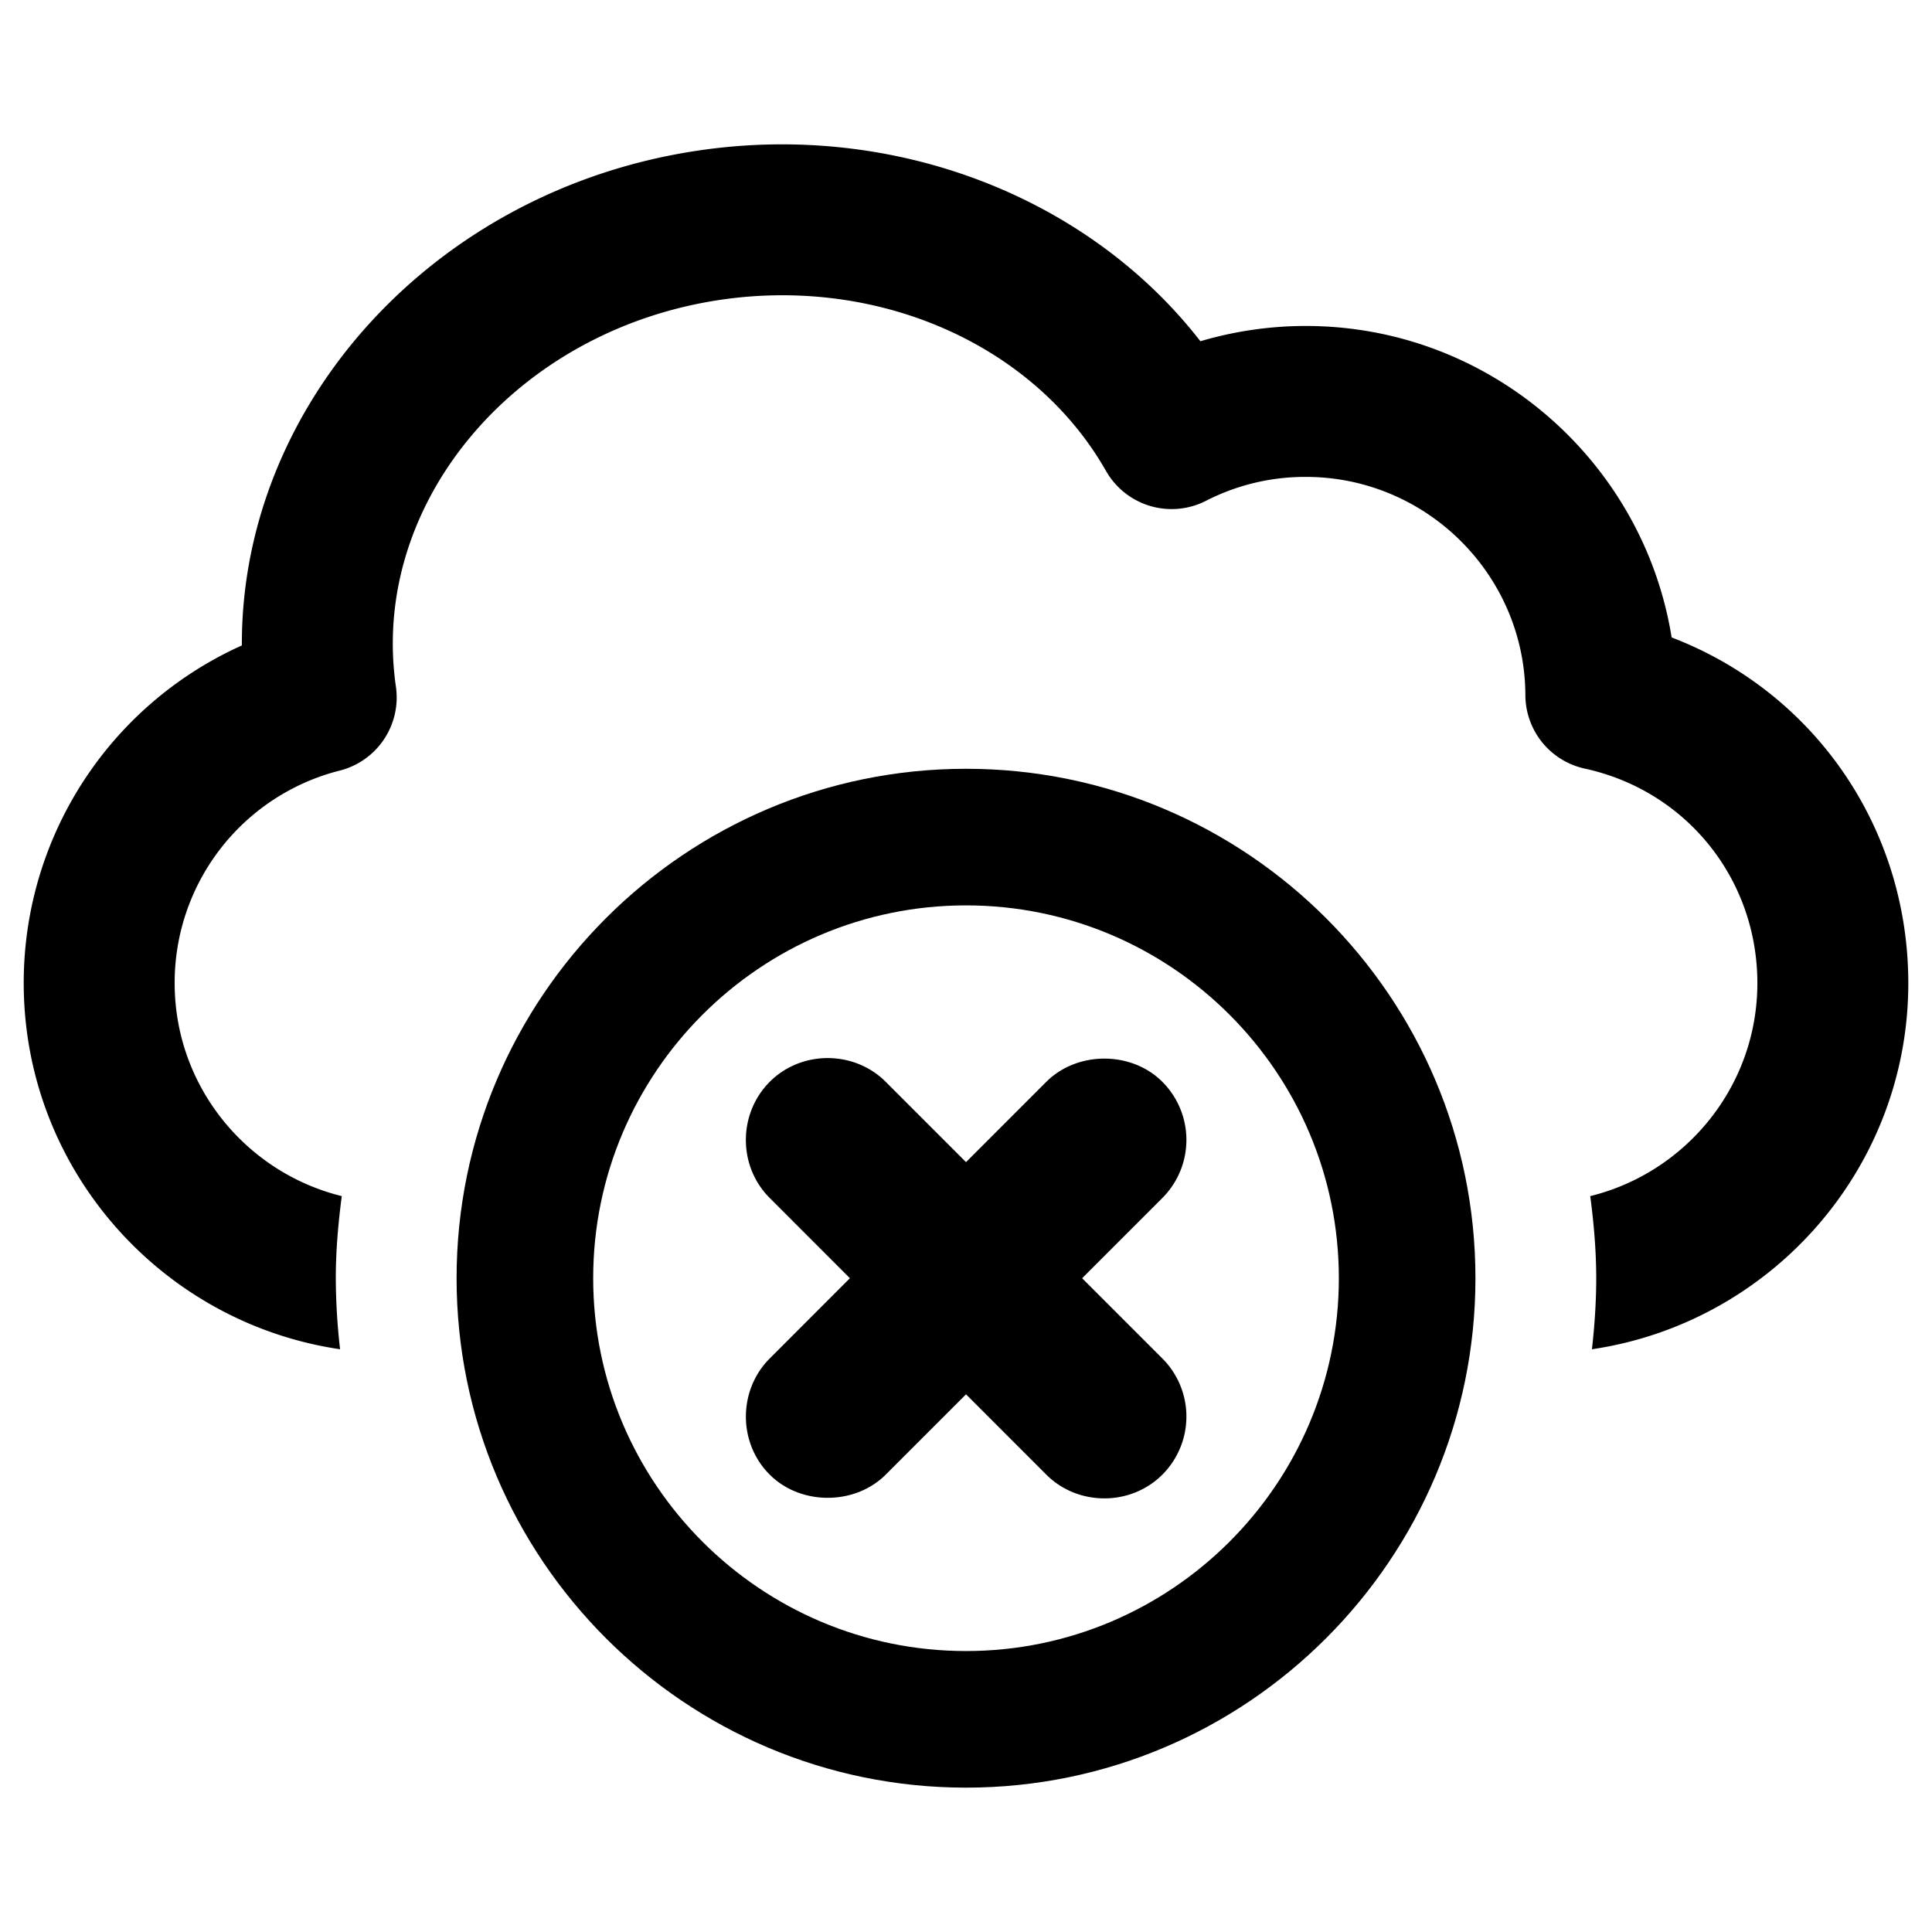 <svg viewBox="0 0 64 64" fill="currentColor" xml:space="preserve" xmlns="http://www.w3.org/2000/svg">
    <path d="M55.375 21.116c-.937-5.837-6.022-10.318-12.119-10.318-1.183 0-2.362.172-3.491.506-3.707-4.773-10.109-7.278-16.612-6.32C14.374 6.272 7.98 13.399 8.012 21.381A12.245 12.245 0 0 0 .786 32.569c0 6.157 4.562 11.255 10.48 12.127a21.028 21.028 0 0 1-.142-2.354c0-.923.081-1.826.198-2.719-3.173-.782-5.536-3.644-5.536-7.055a7.246 7.246 0 0 1 5.467-7.041 2.5 2.5 0 0 0 1.862-2.782C12.237 16.68 17.066 10.931 23.88 9.93a13.95 13.95 0 0 1 2.039-.149c4.508 0 8.657 2.196 10.719 5.82a2.502 2.502 0 0 0 3.312.989 7.192 7.192 0 0 1 3.307-.792c3.995 0 7.258 3.244 7.273 7.23a2.5 2.5 0 0 0 1.968 2.433c3.366.733 5.717 3.656 5.717 7.107 0 3.411-2.363 6.273-5.536 7.055.117.892.198 1.795.198 2.719 0 .797-.055 1.58-.142 2.354 5.918-.873 10.48-5.97 10.48-12.127-.001-5.181-3.143-9.656-7.84-11.453z" />
    <path d="M32.001 25.467c-9.306 0-16.876 7.571-16.876 16.875 0 9.306 7.571 16.876 16.876 16.876 9.305 0 16.875-7.571 16.875-16.876 0-9.305-7.571-16.875-16.875-16.875zm0 29.226c-6.811 0-12.351-5.54-12.351-12.351 0-6.81 5.54-12.35 12.351-12.35 6.81 0 12.35 5.54 12.35 12.35 0 6.811-5.541 12.351-12.35 12.351z" />
    <path d="m35.847 42.343 2.659-2.659a2.723 2.723 0 0 0 0-3.846c-1.025-1.027-2.819-1.027-3.847 0l-2.658 2.659-2.659-2.659c-1.05-1.05-2.798-1.051-3.845 0-1.05 1.054-1.054 2.794 0 3.846l2.657 2.659-2.656 2.658c-1.05 1.051-1.054 2.796-.002 3.846 1.025 1.027 2.82 1.026 3.846.001l2.659-2.659 2.658 2.659c1.049 1.05 2.797 1.051 3.847 0a2.723 2.723 0 0 0 0-3.846l-2.659-2.659z" />
</svg>
